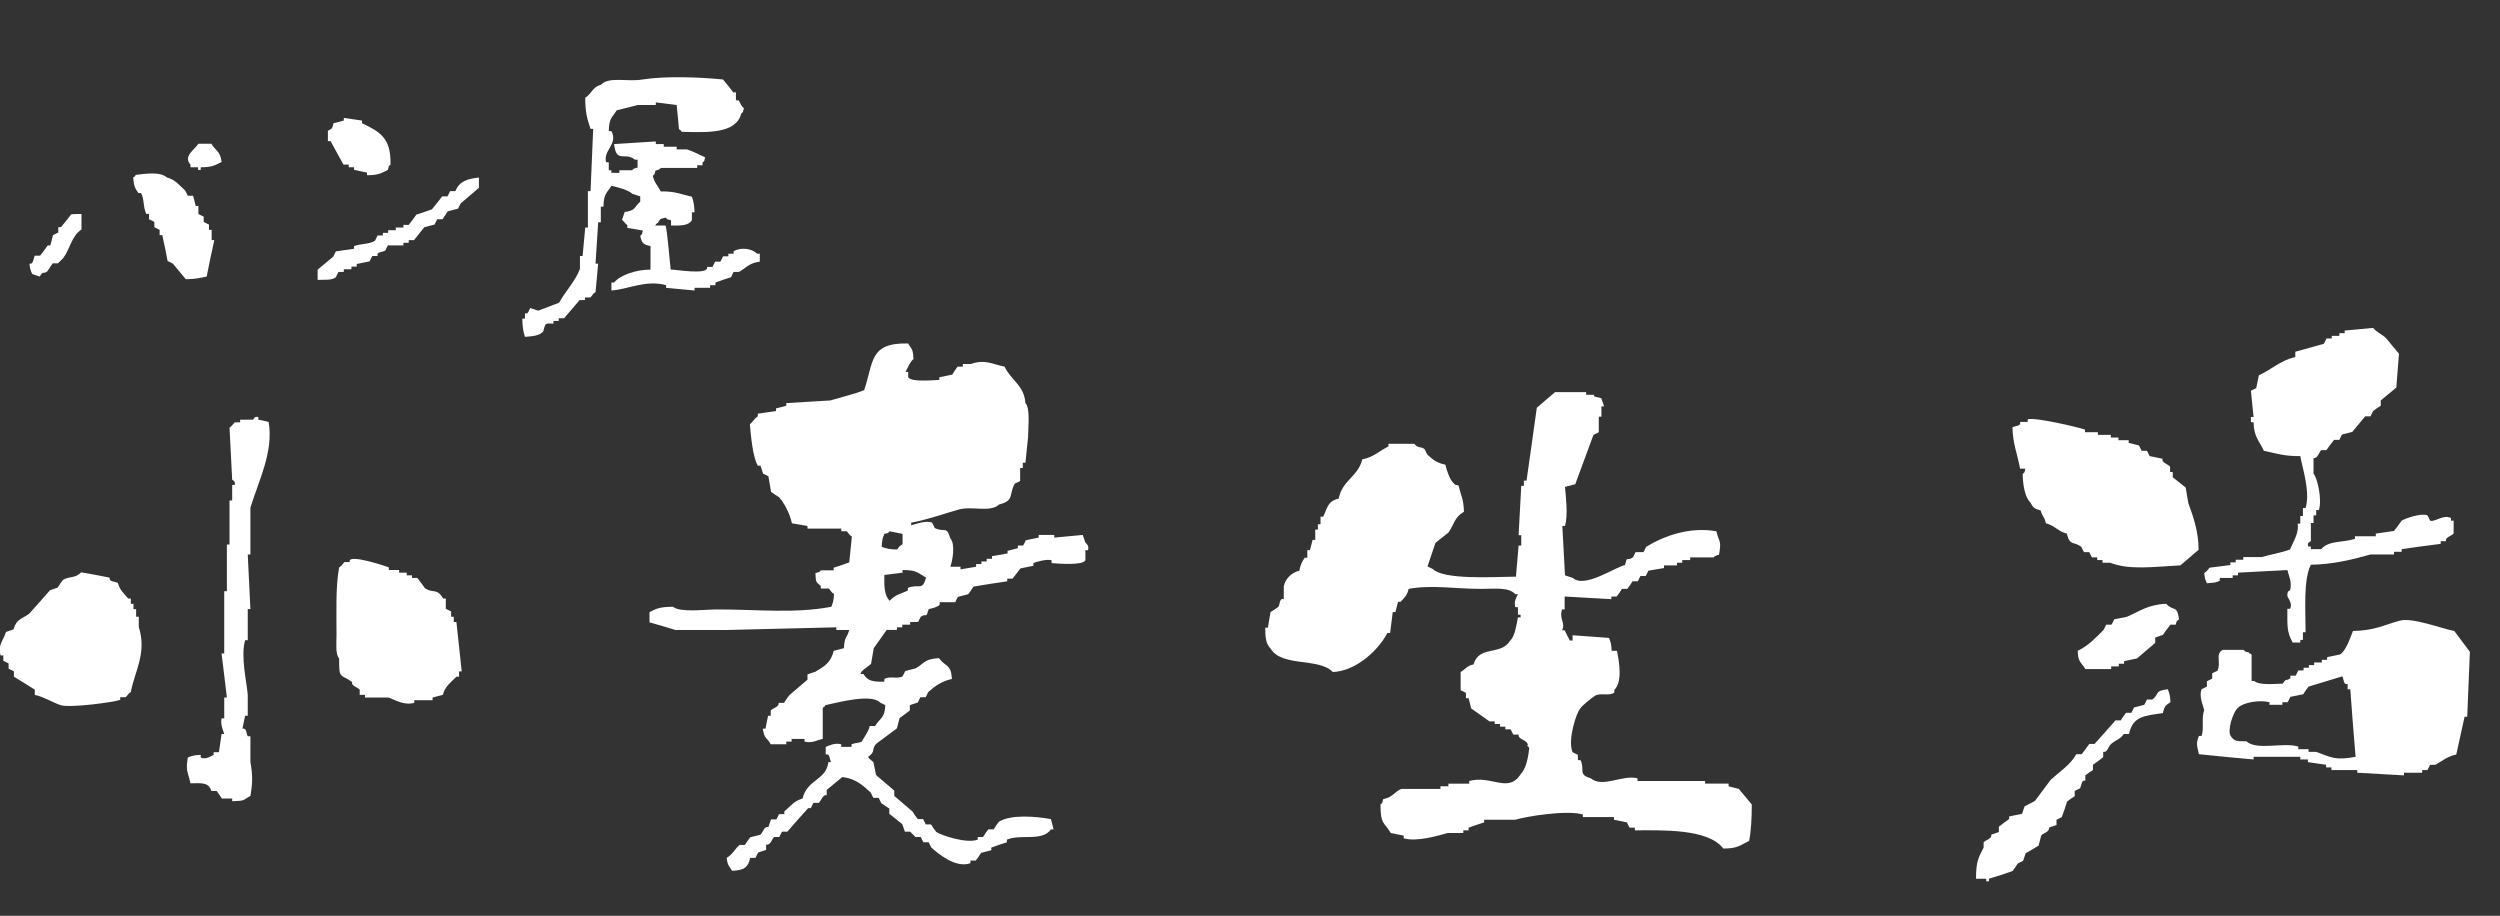 <?xml version="1.0" encoding="utf-8"?>
<!-- Generator: Adobe Illustrator 25.4.1, SVG Export Plug-In . SVG Version: 6.00 Build 0)  -->
<svg version="1.1" id="レイヤー_1" xmlns="http://www.w3.org/2000/svg" xmlns:xlink="http://www.w3.org/1999/xlink" x="0px"
	 y="0px" viewBox="0 0 754.8 276.5" style="enable-background:new 0 0 754.8 276.5;" xml:space="preserve">
<rect x="0" y="0" width="754.8" height="276.5" fill="#333333" stroke="none"/>
<style type="text/css">
	.st0{fill-rule:evenodd;clip-rule:evenodd;fill:#FFFFFF;}
</style>
<path class="st0" d="M204.3,31.7c-2.1-0.3-4.2-0.5-6.3-0.8c0,0.3,0,0.5,0,0.8c-1.8,0-3.7,0-5.5,0c-1.4,0.4-4.6,1.2-6.3,1.6
	c-1.4,2.3-2.3,2.2-2.4,6.3c0.3,0,0.5,0,0.8,0c2.1,3.9-2.6,5.8-1.6,9.4c0.3,0,0.5,0,0.8,0c0,0.8,0,1.6,0,2.4c0.3,0,0.5,0,0.8,0
	c0,0.3,0,0.5,0,0.8c0.8,0,1.6,0,2.4,0c0-0.3,0-0.5,0-0.8c1.3,0,2.6,0,3.9,0c0.1,0-0.1-0.5,1.6-0.8c0-0.8,0-1.6,0-2.4
	c-0.3,0-0.5,0-0.8,0c-3.1-2.5-5.6,1.3-6.3-4.7c4.2-0.3,8.4-0.5,12.6-0.8c0,0.3,0,0.5,0,0.8c0.8,0,1.6,0,2.4,0c0,0.3,0,0.5,0,0.8
	c1.3,0,2.6,0,3.9,0c0,0.3,0,0.5,0,0.8c1.1,0,2.1,0,3.1,0c1.6,0.5,4,1.7,5.5,2.4c-0.5,1.6,0.1,0.7-0.8,1.6c0,0.3,0,0.5,0,0.8
	c-0.5,0-1.1,0-1.6,0c0,0.3,0,0.5,0,0.8c-3.7,0-7.3,0-11,0c0,0-0.1,0.5-1.6,0.8c-0.5,1.6,0.1,0.7-0.8,1.6c0.5,2.2,1.5,2.9,2.4,4.7
	c4.4-0.1,6.2,0.9,9.4,1.6c0.5,1.4,0.7,2.5,0.8,4.7c-0.3,0-0.5,0-0.8,0c0,0.8,0,1.6,0,2.4c-1.1,1.7-3.4,1.6-6.3,1.6c0-0.5,0-1,0-1.6
	c-1.6-0.5-0.7,0.1-1.6-0.8c-1.9,0.5-1.5,0.2-2.4,1.6c-0.9,0.6-0.1-0.1-0.8,0.8c1.1,0,2.1,0,3.1,0c0.5,0.3,1.4,12.1,1.6,13.3
	c1.2-0.1,11.6,1.8,11-0.8c0.5,0,1.1,0,1.6,0c0.3-0.5,0.5-1,0.8-1.6c0.5,0,1.1,0,1.6,0c0.3-0.5,0.5-1,0.8-1.6c0.5,0,1.1,0,1.6,0
	c0-0.3,0-0.5,0-0.8c0.5,0,1.1,0,1.6,0c0-0.3,0-0.5,0-0.8c2.4-1.2,5.4-0.8,7.1,0.8c0.3,0,0.5,0,0.8,0c0,0.8,0,1.6,0,2.4
	c-3.3,0.4-4.1,1.9-6.3,3.1c-0.5,0-1.1,0-1.6,0c-0.3,0.5-0.5,1-0.8,1.6c-1.6,0.5-3.1,1-4.7,1.6c0,0.3,0,0.5,0,0.8c-0.5,0-1.1,0-1.6,0
	c0,0.3,0,0.5,0,0.8c-1.6,0-3.1,0-4.7,0c0,0.3,0,0.5,0,0.8c-2.9-0.3-5.8-0.5-8.6-0.8c0-0.3,0-0.5,0-0.8c-6.1-1.7-11.6,1.3-16.5,1.6
	c0-0.8,0-1.6,0-2.4c0.3,0,0.5,0,0.8,0c1.9-2.3,6.7-3.9,11-3.9c0-2.4,0-4.7,0-7.1c-2.3-0.5-2.6-0.9-3.1-3.1c0.9-0.9,0.3,0,0.8-1.6
	c-1.6-0.3-3.1-0.5-4.7-0.8c0-0.3,0-0.5,0-0.8c-0.8-0.6-0.8-1-1.6-1.6c0.3-0.8,0.5-1.6,0.8-2.4c3.4-0.4,2.8-1.5,4.7-3.1
	c0-0.5,0-1,0-1.6c-0.8-0.3-1.6-0.5-2.4-0.8c-1.1-1.1-4.4-2-6.3-2.4c-1.4,2.3-2.3,2.2-2.4,6.3c-0.3,0-0.5,0-0.8,0c0,1.6,0,3.1,0,4.7
	c-0.3,0-0.5,0-0.8,0c-0.3,4.2-0.5,8.4-0.8,12.5c0.3,0,0.5,0,0.8,0c-0.3,2.9-0.5,5.8-0.8,8.6c-0.9,0.5-1.1,1.3-1.6,1.6
	c-0.5,0-1.1,0-1.6,0c0,0.3,0,0.5,0,0.8c-0.5,0-1.1,0-1.6,0c-1.6,1.8-3.1,3.7-4.7,5.5c-0.5,0-1.1,0-1.6,0c0,0.3,0,0.5,0,0.8
	c-0.5,0-1.1,0-1.6,0c0,0.3,0,0.5,0,0.8c-2.8-0.1-2.3-0.2-3.1,2.4c-1.2,1.3-3.1,1.4-5.5,1.6c-0.5-1.5-0.8-3.1-0.8-5.5
	c0.3,0,0.5,0,0.8,0c0-0.5,0-1,0-1.6c1.1,0.3,1.1-0.9,1.6-1.6c0.8,0.3,1.6,0.5,2.4,0.8c2.1-0.8,4.2-1.6,6.3-2.4
	c1.8-3.3,4.9-6.5,6.3-10.2c0-1.3,0-2.6,0-3.9c0.3,0,0.5,0,0.8,0c0.3-2.9,0.5-5.8,0.8-8.6c0.3,0,0.5,0,0.8,0c0-3.7,0-7.3,0-11
	c0.3,0,0.5,0,0.8,0c0.3-6.3,0.5-12.5,0.8-18.8c-0.3,0-0.5,0-0.8,0c-1.1-3.2-1.6-5.1-1.6-9.4c2.1-1.3,2-3.1,4.7-3.9
	c2.6-2.6,7.9-0.8,12.6-1.6c6.9-1.1,17.4-0.7,24.3,0c1.1,1.3,2.1,2.6,3.1,3.9c0.3,0,0.5,0,0.8,0c0,0.8,0,1.6,0,2.4c0.3,0,0.5,0,0.8,0
	c0.7,1,0.6,1.5,1.6,2.4c-0.5,1.6,0.1,0.7-0.8,1.6c-1.6,6.1-10.1,5.7-18,5.5c-0.6-0.9,0.1-0.1-0.8-0.8
	C204.8,36.4,204.5,34,204.3,31.7z"/>
<path class="st0" d="M100.7,37.2c1.1-0.3,2.1-0.5,3.1-0.8c0-0.3,0-0.5,0-0.8c1.8,0.3,3.7,0.5,5.5,0.8c0,0.3,0,0.5,0,0.8
	c5.4,2.6,8.8,4.4,8.6,12.5c-0.9,0.9-0.3,0-0.8,1.6c-2,1-2.8,1.6-6.3,1.6c0-0.3,0-0.5,0-0.8c-1.3-0.3-2.6-0.5-3.9-0.8
	c0-0.3,0-0.5,0-0.8c-0.5,0-1.1,0-1.6,0c0-0.3,0-0.5,0-0.8c-0.5,0-1.1,0-1.6,0c-1.3-2.4-2.6-4.7-3.9-7.1c-0.3,0-0.5,0-0.8,0
	c0-1,0-2.1,0-3.1C100.5,38.6,100.2,39,100.7,37.2z"/>
<path class="st0" d="M144.6,53.6c0,1,0,2.1,0,3.1c-1.8,1.6-3.7,3.1-5.5,4.7c-0.3,0.5-0.5,1-0.8,1.6c-1.1,0.3-2.1,0.5-3.1,0.8
	c-0.5,0.8-1.1,1.6-1.6,2.4c-0.5,0-1.1,0-1.6,0c-0.3,0.5-0.5,1-0.8,1.6c-1.1,0.3-2.1,0.5-3.1,0.8c-1,1.3-2.1,2.6-3.1,3.9
	c-0.5,0-1.1,0-1.6,0c0,0.3,0,0.5,0,0.8c-0.5,0-1.1,0-1.6,0c0,0.3,0,0.5,0,0.8c-1.6,0-3.1,0-4.7,0c-0.3,0.5-0.5,1-0.8,1.6
	c-1,0.5-2.7,0.3-2.3,1.6c-0.5,0-1.1,0-1.6,0c-0.3,0.5-0.5,1-0.8,1.6c-1.3,0.3-2.6,0.5-3.9,0.8c0,0.3,0,0.5,0,0.8c-0.5,0-1.1,0-1.6,0
	c0,0.3,0,0.5,0,0.8c-0.8,0-1.6,0-2.3,0c0,0.3,0,0.5,0,0.8c-0.5,0-1.1,0-1.6,0c-0.3,0.5-0.5,1-0.8,1.6c-1.3,1-3.2,0.7-5.5,0.8
	c0-1,0-2.1,0-3.1c1.6-1.3,3.1-2.6,4.7-3.9c0.3-0.5,0.5-1,0.8-1.6c1.8-0.3,3.7-0.5,5.5-0.8c0-0.3,0-0.5,0-0.8
	c2.1-0.8,4.5-0.5,6.3-1.6c0.3-0.5,0.5-1,0.8-1.6c0.5,0,1.1,0,1.6,0c0-0.3,0-0.5,0-0.8c0.5,0,1.1,0,1.6,0c0-0.3,0-0.5,0-0.8
	c0.8,0,1.6,0,2.3,0c0-0.3,0-0.5,0-0.8c0.8,0,1.6,0,2.3,0c0-0.3,0-0.5,0-0.8c0.5,0,1.1,0,1.6,0c0.8-1,1.6-2.1,2.3-3.1
	c1.6-0.5,3.1-1,4.7-1.6c1.1-1.3,2.1-2.6,3.1-3.9c0.5,0,1.1,0,1.6,0c0.3-0.5,0.5-1,0.8-1.6c0.5,0,1.1,0,1.6,0
	C138.7,54.7,141.1,54,144.6,53.6z"/>
<path class="st0" d="M59.9,43.4c1.3,0,2.6,0,3.9,0c1.3,2.2,2.7,2.1,3.1,5.5c-2,1-2.8,1.6-6.3,1.6c0,0.3,0,0.5,0,0.8
	c-0.3,0-0.5,0-0.8,0c0-0.3,0-0.5,0-0.8c-0.8,0-1.6,0-2.3,0c0-0.3,0-0.5,0-0.8C55.2,47.1,58.8,45.2,59.9,43.4z M58.3,59.1
	c0.3,1,0.5,2.1,0.8,3.1c0.3,0,0.5,0,0.8,0c0,0.8,0,1.6,0,2.4c0.5,0.3,1,0.5,1.6,0.8c0,0.5,0,1,0,1.6c0.5,0.3,1,0.5,1.6,0.8
	c0,0.5,0,1,0,1.6c0.3,0,0.5,0,0.8,0c0,1,0,2.1,0,3.1c0.3,0,0.5,0,0.8,0c-0.8,3.7-1.6,7.3-2.3,11c-2,0.4-3.5,0.8-6.3,0.8
	c-1.3-1.6-2.6-3.1-3.9-4.7c-0.5-0.3-1-0.5-1.6-0.8c-0.5-2.6-1-5.2-1.6-7.8c-0.3,0-0.5,0-0.8,0c0-0.5,0-1,0-1.6
	c-0.5-0.3-1-0.5-1.6-0.8c0-0.5,0-1,0-1.6c-0.5-0.3-1-0.5-1.6-0.8c0-0.5,0-1,0-1.6c-0.3,0-0.5,0-0.8,0c-1-1.8-0.6-4.5-1.6-6.3
	c-0.3,0-0.5,0-0.8,0c-1.1-1.6-1.3-1.9-1.6-4.7c0.9-0.6,0.1,0.1,0.8-0.8c2.6-0.3,7.4-1.1,9.4,0.8c2.5,0.6,3.8,2.4,5.5,3.9
	c0.3,0.5,0.5,1,0.8,1.6C57.3,59.1,57.8,59.1,58.3,59.1z M24.6,64.6c0,1.6,0,3.1,0,4.7c-3,1.9-3.4,5.8-5.5,8.6l-1.6,1.6
	c-0.5,0-1,0-1.6,0c-0.5,0.8-1.1,1.6-1.6,2.4c-1.5,1.1-1.1-0.4-2.3,1.6c-0.8-0.3-1.6-0.5-2.3-0.8c-0.5-1.2-0.6-1.3-0.8-3.1
	c1.2,0.3,1.1-1.4,1.6-2.4c0.5,0,1.1,0,1.6,0c0.8-1,1.6-2.1,2.3-3.1c0.3,0,0.5,0,0.8,0c0.3-1,0.5-2.1,0.8-3.1
	c0.5-0.3,1.1-0.5,1.6-0.8c0-0.5,0-1,0-1.6c0.3,0,0.5,0,0.8,0c1.1-1.3,2.1-2.6,3.1-3.9C22.5,64.6,23.6,64.6,24.6,64.6z"/>
<path class="st0" d="M483.5,120.3c0.3,0.8,0.5,1.6,0.8,2.4c-0.3,0-0.5,0-0.8,0c0,1,0,2.1,0,3.1c-0.3,0-0.5,0-0.8,0
	c0,1.6,0,3.1,0,4.7c-0.5,0.3-1,0.5-1.6,0.8c-1.8,5-3.7,9.9-5.5,14.9c-1,0.3-2.1,0.5-3.1,0.8c0.2,2.6,1,8.3,0,11.8
	c-0.3,0-0.5,0-0.8,0c0.3,5,0.5,9.9,0.8,14.9c0.8,0.3,1.6,0.5,2.4,0.8c3.5,3.2,12.6-3.2,15.7-3.9c0.9-3.2,0.3-0.9,2.4-2.3
	c0.3-0.5,0.5-1,0.8-1.6c0.8,0,1.6,0,2.4,0c0.3-0.5,0.5-1,0.8-1.6c5.6-3.4,13.2-6.1,21.2-4.7c0.9,3.6,1.6,2.7,0.8,7.1
	c-1.5,0.3-1.6,0.8-1.6,0.8c-2.4,0-4.7,0-7.1,0c0,0.3,0,0.5,0,0.8c-0.8,0-1.6,0-2.4,0c0,0.3,0,0.5,0,0.8c-0.5,0-1,0-1.6,0
	c0,0.3,0,0.5,0,0.8c-1.3,0-2.6,0-3.9,0c0,0.3,0,0.5,0,0.8c-1.6,0.3-3.1,0.5-4.7,0.8c-0.3,0.5-0.5,1-0.8,1.6c-0.5,0-1,0-1.6,0
	c-0.3,0.5-0.5,1-0.8,1.6c-0.5,0-1,0-1.6,0c-0.5,0.8-1,1.6-1.6,2.3c-0.5,0-1,0-1.6,0c-0.5,0.8-1,1.6-1.6,2.3c-0.5,0-1,0-1.6,0
	c0,0.3,0,0.5,0,0.8c-4.7-0.3-9.4-0.5-14.1-0.8c0,1.3,0,2.6,0,3.9c-0.3,0-0.5,0-0.8,0c-0.9,3.3,1.2,4,0,6.3c0.3,0,0.5,0,0.8,0
	c0.5,1,1,2.1,1.6,3.1c0.3,0,0.5,0,0.8,0c0-0.5,0-1,0-1.6c3.7,0.3,7.3,0.5,11,0.8c0.5,1.3,0.7,1.8,0.8,3.9c0.5,0,1,0,1.6,0
	c0.7,3.4,1.7,9.4-0.8,11.8c0,0.3,0,0.5,0,0.8c-1.4,1.1-3.8,0.1-5.5,0.8c-0.8,0.3-4.2,3.1-4.7,3.9c-1.2,1.1-4,9.7-2.4,13.3
	c0.5,0.3,1,0.5,1.6,0.8c0,0.5,0,1,0,1.6c0.3,0,0.5,0,0.8,0c1.4,3.1-0.9,4.3,3.1,5.5c3.6,3,9.6-1.2,14.1,0c0,0.3,0,0.5,0,0.8
	c6.8,0,13.6,0,20.4,0c0,0.3,0,0.5,0,0.8c2.4,0,4.7,0,7.1,0c0,0.3,0,0.5,0,0.8c1,0.3,2.1,0.5,3.1,0.8c1.3,1.6,2.6,3.1,3.9,4.7
	c0,4-0.2,8-0.8,11c-2.8,1.3-3.4,2.3-7.8,2.3c-4.6-6.1-18.7-5.5-26.7-5.5c0-0.3,0-0.5,0-0.8c-0.5,0-1,0-1.6,0c-0.3-0.5-0.5-1-0.8-1.6
	c-1.3-0.3-2.6-0.5-3.9-0.8c0-0.3,0-0.5,0-0.8c-3.1,0-6.3,0-9.4,0c0-0.3,0-0.5,0-0.8c-5.1-1.4-17.1,0.6-20.4,1.6c-3.1,0-6.3,0-9.4,0
	c0,0.3,0,0.5,0,0.8c-1.6,0.5-3.1,1-4.7,1.6c0,0.3,0,0.5,0,0.8c-0.5,0-1,0-1.6,0c0,0.3,0,0.5,0,0.8c-1.6,0-3.1,0-4.7,0
	c-2.5,0.7-9.4,2.8-13.3,1.6c0-0.3,0-0.5,0-0.8c-1.3-0.3-2.6-0.5-3.9-0.8c-2.1-3.5-3.1-2.5-3.1-8.6c0.9-0.9,0.3,0,0.8-1.6
	c3.2-0.7,3.5-2.4,5.5-3.1c3.9,0,7.8,0,11.8,0c0-0.3,0-0.5,0-0.8c0.8,0,1.6,0,2.4,0c0-0.3,0-0.5,0-0.8c2.1,0,4.2,0,6.3,0
	c0-0.3,0-0.5,0-0.8c6.8-1.9,11.8,4,15.7-2.3c1.4-1.4,2.2-5,2.4-7.8c-1.4-1.1,0.3-0.2-0.8-1.6c-0.8-0.8-2.6-1.1-2.4-2.3
	c-0.5,0-1,0-1.6,0c-0.3-0.5-0.5-1-0.8-1.6c-0.5,0-1,0-1.6,0c0-0.3,0-0.5,0-0.8c-0.5,0-1,0-1.6,0c0-0.3,0-0.5,0-0.8c-0.5,0-1,0-1.6,0
	c0-0.3,0-0.5,0-0.8c-0.5,0-1,0-1.6,0c-1.8-1.3-3.7-2.6-5.5-3.9c-0.3-1-0.5-2.1-0.8-3.1c-0.3,0-0.5,0-0.8,0c0-0.5,0-1,0-1.6
	c-0.5-0.3-1-0.5-1.6-0.8c0-1.8,0-3.7,0-5.5c1.7-1,1.7-1.8,3.9-2.3c1.6-5.8,8.2-2.6,11-7.1c1.5-1.4,1.9-4.6,2.4-7.1
	c0.3,0,0.5,0,0.8,0c0-0.3,0-0.5,0-0.8c-0.3,0-0.5,0-0.8,0c0-0.8,0-1.6,0-2.3c-0.3,0-0.5,0-0.8,0c-0.5-1.7,0.4-3.1,0.8-3.9
	c-0.3,0-0.5,0-0.8,0c-2-2.2-6.1-1.6-10.2-1.6c-8,0-15-1.3-22,0c-0.5,2.1-1.2,2.5-2.4,3.9c-0.3,0-0.5,0-0.8,0c-0.3,1-0.5,2.1-0.8,3.1
	c-0.3,0-0.5,0-0.8,0c-0.3,2.1-0.5,4.2-0.8,6.3c-0.3,0-0.5,0-0.8,0c-2.6,5-9.3,11.5-16.5,11.8c-4.1-4.4-15.4-1.4-18.8-7.1
	c-1.4-1.4-1.6-3.4-1.6-6.3c0.3,0,0.5,0,0.8,0c0.3-1.6,0.5-3.1,0.8-4.7c0.8-0.5,1.6-1,2.4-1.6c0.5-1,0.3-2.7,1.6-2.3
	c0-1.3,0-2.6,0-3.9c0.5-2.3,2.3-4.1,4.7-4.7c0.3-1.7,0.8-2.7,1.6-3.9c0.3,0,0.5,0,0.8,0c0-0.8,0-1.6,0-2.3c0.3,0,0.5,0,0.8,0
	c0.3-1,0.5-2.1,0.8-3.1c0.3,0,0.5,0,0.8,0c0-1,0-2.1,0-3.1c0.3,0,0.5,0,0.8,0c0-0.5,0-1,0-1.6c0.3,0,0.5,0,0.8,0c0-0.8,0-1.6,0-2.3
	c0.3,0,0.5,0,0.8,0c1.4-2.9,1.3-4.6,4.7-5.5c1.1-5.6,5.8-6.5,7.1-11.8c3.5-0.7,5-2.5,7.9-3.9c0-0.3,0-0.5,0-0.8c2.6,0,5.2,0,7.8,0
	c1.4,1.6,1.8,0.6,3.1,1.6c0.3,0.5,0.5,1,0.8,1.6c1.6,1.5,2.9,2.6,5.5,3.1c0.3,1.6,1.4,4.6,2.4,5.5c0.9,0.9,0,0.3,1.6,0.8
	c0.6,2.9,1.5,3.9,1.6,7.9c-3,1.8-2.8,3.6-4.7,6.3c-1.3,1-2.6,2.1-3.9,3.1c-0.8,2.3-1.6,4.7-2.4,7.1c0.5,0.3,1,0.5,1.6,0.8
	c3.3,3.3,18,2.4,25.1,2.3c0.3-3.1,0.5-6.3,0.8-9.4c0.3,0,0.5,0,0.8,0c0-1,0-2.1,0-3.1c-0.3,0-0.5,0-0.8,0c0.3-5,0.5-9.9,0.8-14.9
	c0.3,0,0.5,0,0.8,0c0-0.5,0-1,0-1.6c0.3,0,0.5,0,0.8,0c1-7.3,2.1-14.6,3.1-22c1.8-1.6,3.7-3.1,5.5-4.7c3.1,0,6.3,0,9.4,0
	c0,0.3,0,0.5,0,0.8c0.8,0,1.6,0,2.4,0C480.9,120,482.6,119.8,483.5,120.3z"/>
<path class="st0" d="M280.4,183.9c-1,3.2-0.4,1-2.4,2.3c-0.3,0.5-0.5,1-0.8,1.6c-0.8,0-1.6,0-2.4,0c0,0.3,0,0.5,0,0.8
	c-0.8,0-1.6,0-2.4,0c0,0.3,0,0.5,0,0.8c-0.5,0-1,0-1.6,0c0,0.3,0,0.5,0,0.8c-1.1,0-2.1,0-3.1,0c-1.3,1.8-2.6,3.7-3.9,5.5
	c-0.3,1.6-0.5,3.1-0.8,4.7c-0.2,0.4-3.5,2.3-3.1,3.1c0.3,0,0.5,0,0.8,0c1.3,2.1,2.8,2.4,6.3,2.3c0-0.3,0-0.5,0-0.8
	c1.7-1,4,0.1,5.5-0.8c0.3-0.5,0.5-1,0.8-1.6c1-0.3,2.1-0.5,3.1-0.8c2.8-1.5,2.4-2.8,7.1-3.1c1.8,2.6,3.7,1.7,3.9,6.3
	c-3,0.6-5.2,2.2-7.1,3.9c-0.3,0.5-0.5,1-0.8,1.6c-0.5,0-1,0-1.6,0c-0.3,0.5-0.5,1-0.8,1.6c-0.8,0.3-1.6,0.5-2.4,0.8c0,0.5,0,1,0,1.6
	c-1,0.8-2.1,1.6-3.1,2.3c-0.3,1-0.5,2.1-0.8,3.1c-2.1,1.6-4.2,3.1-6.3,4.7c-1.5,1.7,0,2.3-2.4,3.9c0.4,0.8,1.5,1.4,1.6,1.6
	c0.3,1.3,0.5,2.6,0.8,3.9c1.8,1.6,3.7,3.1,5.5,4.7c0,0.5,0,1,0,1.6c1.8,1.6,3.7,3.1,5.5,4.7c0.5,0.8,1,1.6,1.6,2.3c0.5,0,1,0,1.6,0
	c0.3,0.5,0.5,1,0.8,1.6c0.5,0,1,0,1.6,0c0.5,0.8,1,1.6,1.6,2.3c1.5,1,9.2,3.6,12.5,2.3c0-0.3,0-0.5,0-0.8c0.5,0,1,0,1.6,0
	c0.5-0.8,1-1.6,1.6-2.3c0.5,0,1,0,1.6,0c0.5-0.8,1-1.6,1.6-2.3c3.7-2.3,11.2-1.6,15.7-0.8c0.3,1,0.5,2.1,0.8,3.1c-0.3,0-0.5,0-0.8,0
	c-2.7,3.8-9,1.3-13.3,3.1c0,0.3,0,0.5,0,0.8c-1.6,0.5-3.1,1-4.7,1.6c0,0.3,0,0.5,0,0.8c-1,0.3-2.1,0.5-3.1,0.8
	c-0.5,0.8-1,1.6-1.6,2.3c-0.5,0-1,0-1.6,0c0,0.3,0,0.5,0,0.8c-4.5,1.7-10-3.1-11.8-4.7c-0.3-0.5-0.5-1-0.8-1.6c-0.5,0-1,0-1.6,0
	c-0.3-0.5-0.5-1-0.8-1.6c-0.5,0-1,0-1.6,0l-1.6-1.6c-0.5,0-1,0-1.6,0c-0.3-0.8-0.5-1.6-0.8-2.3c-1.3-1-2.6-2.1-3.9-3.1
	c0-0.5,0-1,0-1.6c-0.8-0.5-1.6-1-2.4-1.6c-0.3-0.5-0.5-1-0.8-1.6c-0.5,0-1,0-1.6,0c-0.3-0.5-0.5-1-0.8-1.6c-2.4-2.2-4.5-4.2-8.6-4.7
	c-1.6,1.3-3.1,2.6-4.7,3.9c0,0.5,0,1,0,1.6c-1.2-0.3-1.6,1.6-2.4,2.3c-0.5,0-1.1,0-1.6,0c-0.3,0.5-0.5,1-0.8,1.6c-0.3,0-0.5,0-0.8,0
	c-2.1,2.3-4.2,4.7-6.3,7.1c-0.5,0-1.1,0-1.6,0c-0.3,0.5-0.5,1-0.8,1.6c-0.5,0-1.1,0-1.6,0c-0.7,0.8-1.1,2.6-2.4,2.3c0,0.5,0,1,0,1.6
	c-0.8,0.3-1.6,0.5-2.4,0.8c-0.3,0.5-0.5,1-0.8,1.6c-0.5,0-1.1,0-1.6,0c-0.6,2.9-1.9,3.8-5.5,3.9c-0.9-1.6-1.3-1.4-1.6-3.9
	c1.9-1.1,2.6-2.9,3.9-3.9c0.5,0,1.1,0,1.6,0c0.5-0.8,1.1-1.6,1.6-2.3c1.1-0.3,2.1-0.5,3.1-0.8c0.8-0.8,1.1-2.6,2.4-2.3
	c0.3-0.8,0.5-1.6,0.8-2.3c0.5,0,1.1,0,1.6,0c0.3-0.5,0.5-1,0.8-1.6c0.5,0,1.1,0,1.6,0c0-0.3,0-0.5,0-0.8c1.8-1.5,2.9-3.2,5.5-3.9
	c1.5-6,7.1-5.4,7.8-11c0.3,0,0.5,0,0.8,0c-0.5-1-0.3-2.7-1.6-2.3c0-0.8,0-1.6,0-2.3c1.1-0.4,2.6-1.3,4.7-0.8c0,0.3,0,0.5,0,0.8
	c1.1,0,2.1,0,3.1,0c0-0.3,0-0.5,0-0.8c1.4-0.5,2-0.3,3.1-0.8c0.9-1.8,1.8-2.5,2.4-4.7c0.5,0,1.1,0,1.6,0c1.5-2.5,2.9-2.2,3.1-6.3
	c-0.5-0.3-1.1-0.5-1.6-0.8c-2.6-2.7-12.4-0.1-16.5,0.8c-0.6,0.9,0.1,0.1-0.8,0.8c0,3.1,0,6.3,0,9.4c-1.7,0.3-3.1,1.4-5.5,0.8
	c0-0.3,0-0.5,0-0.8c-1.3,0-2.6,0-3.9,0c0,0.3,0,0.5,0,0.8c-0.5,0-1.1,0-1.6,0c0,0.3,0,0.5,0,0.8c-1.6,0-3.1,0-4.7,0
	c-1.2-2.2-1.9-1.4-2.4-4.7c0.3,0,0.5,0,0.8,0c0.3-1.3,0.5-2.6,0.8-3.9c0.3,0,0.5,0,0.8,0c0-0.5,0-1,0-1.6c0.8-0.8,2.6-1.1,2.4-2.3
	c0.5,0,1.1,0,1.6,0c0.5-0.8,1.1-1.6,1.6-2.3c1.8-1.6,3.7-3.1,5.5-4.7c0-0.5,0-1,0-1.6c0.8-0.3,1.6-0.5,2.4-0.8
	c2.6-1.6,4.7-2.7,5.5-6.3c1.1-0.3,2.1-0.5,3.1-0.8c0.2-3.8,0.8-2.7,1.6-5.5c-1.3,0-2.6,0-3.9,0c0-0.3,0-0.5,0-0.8
	c-11,0.3-22,0.5-32.9,0.8c-5.2,0-10.5,0-15.7,0c-2.6-0.8-5.2-1.6-7.8-2.3c0-1,0-2.1,0-3.1c2.1-1.1,3.3-1.6,7.1-1.6
	c2.1,1.8,9.8,0.8,13.3,0.8c12.7,0,23.3,1.3,34.5-0.8c0.5-1.3,0.7-1.8,0.8-3.9c-0.9-0.4-1.2-1.4-1.6-1.6c-0.8,0-1.6,0-2.4,0
	c0-0.3,0-0.5,0-0.8c-1.5-1.2-1.5-1.2-1.6-3.9c1.7-0.3,1.4-0.7,1.6-0.8c1.3,0,2.6,0,3.9,0c0-0.3,0-0.5,0-0.8c1.6-0.5,3.1-1,4.7-1.6
	c0.3-2.6,0.5-5.2,0.8-7.8c-0.9-0.5-1.2-1.4-1.6-1.6c-0.5,0-1,0-1.6,0c0-0.3,0-0.5,0-0.8c-3.4,0-6.8,0-10.2,0c0-0.3,0-0.5,0-0.8
	c-1.6-0.3-3.1-0.5-4.7-0.8c-0.6-2.8-2.2-6-3.9-7.9c-0.8-0.5-1.6-1-2.4-1.6c-0.3-1.6-0.5-3.1-0.8-4.7c-0.5-0.3-1.1-0.5-1.6-0.8
	c-0.3-0.8-0.5-1.6-0.8-2.4c-0.3,0-0.5,0-0.8,0c-1.5-2.5-2.1-9-2.4-12.5c1-0.8,1.2-1.6,2.4-2.4c0-0.3,0-0.5,0-0.8
	c1.8-0.3,3.7-0.5,5.5-0.8c0-0.3,0-0.5,0-0.8c1.1-0.3,2.1-0.5,3.1-0.8c0-0.3,0-0.5,0-0.8c4.4-0.3,8.9-0.5,13.3-0.8
	c3.3-1,7.2-1.9,10.2-3.1c2.9-8.3,1.4-14.4,13.3-14.1c1.1,2,1.4,1.3,1.6,4.7c-1.1,0.9-1.7,2.6-2.4,3.9c0.3,0,0.5,0,0.8,0
	c0,0.5,0,1,0,1.6c1,1.5,7,0.9,9.4,0.8c0-0.3,0-0.5,0-0.8c1.3-0.3,2.6-0.5,3.9-0.8c0.5-0.8,1-1.6,1.6-2.4c0.5,0,1,0,1.6,0
	c0-0.3,0-0.5,0-0.8c0.8,0,1.6,0,2.4,0c4.2-1.5,6.4,0,10.2,0.8c2,4.2,5.9,5.6,6.3,11c1.5,1.6,0.8,7.2,0.8,10.2
	c-0.3,2.6-0.5,5.2-0.8,7.8c-0.3,0-0.5,0-0.8,0c0,0.5,0,1,0,1.6c-0.3,0-0.5,0-0.8,0c0,1.3,0,2.6,0,3.9c-0.5,0.3-1,0.5-1.6,0.8
	c-1.9,3.2,0,5.1-4.7,6.3c-3,2.6-8.2,0.3-12.5,1.6c-4.6,1.3-8.8,2.9-14.1,3.9c0,0.3,0,0.5,0,0.8c1.1-0.3,4.5-1.6,6.3-0.8
	c0.3,0.5,0.5,1,0.8,1.6c2.9,1.5,3.6-0.8,4.7,3.1c1.6,1.7,0.7,6.9,0,8.6c1,0,2.1,0,3.1,0c0,0.3,0,0.5,0,0.8c1.6-0.3,3.1-0.5,4.7-0.8
	c0-0.3,0-0.5,0-0.8c0.5,0,1,0,1.6,0c0-0.3,0-0.5,0-0.8c0.5,0,1,0,1.6,0c0-0.3,0-0.5,0-0.8c0.5,0,1,0,1.6,0c0-0.3,0-0.5,0-0.8
	c1.6-0.3,3.1-0.5,4.7-0.8c0-0.3,0-0.5,0-0.8c1-0.3,2.1-0.5,3.1-0.8c0-0.3,0-0.5,0-0.8c0.5,0,1,0,1.6,0c0.3-0.5,0.5-1,0.8-1.6
	c1.3-0.3,2.6-0.5,3.9-0.8c0-0.3,0-0.5,0-0.8c1.6,0,3.1,0,4.7,0c0,0.3,0,0.5,0,0.8c2.9-0.3,5.8-0.5,8.6-0.8c0.3,0.8,0.5,1.6,0.8,2.3
	c0.5,0.6,1.1,0.8,0.8,2.3c-0.3,0-0.5,0-0.8,0c0,1,0,2.1,0,3.1c-1,1.5-7.7,1-10.2,0.8c0-0.3,0-0.5,0-0.8c-1.1-0.6-5,0.5-5.5,0.8
	c0,0.3,0,0.5,0,0.8c-1.3,0.3-2.6,0.5-3.9,0.8c-0.8,1-1.6,2.1-2.4,3.1c-0.5,0-1,0-1.6,0c0,0.3,0,0.5,0,0.8c-3.4,0.5-6.8,1-10.2,1.6
	c-0.5,0.8-1,1.6-1.6,2.3c-1,0.3-2.1,0.5-3.1,0.8c-0.3,0.5-0.5,1-0.8,1.6c-1.6,0-3.1,0-4.7,0c0,0.3,0,0.5,0,0.8
	C283,183.3,281.7,183.6,280.4,183.9z M272.5,164.3c-1,0.7-0.9,0.5-1.6,1.6c-2.2,0-3.4-0.3-4.7-0.8c0.1-2.1,0.3-2.7,0.8-3.9
	c1.6-0.5,0.7,0.1,1.6-0.8c1.3,0.3,2.6,0.5,3.9,0.8C272.5,162.2,272.5,163.2,272.5,164.3z M272.5,172.9c0-0.3,0-0.5,0-0.8
	c4.4,0,4.6,0.9,7.1,2.3c-1.2,4.2-2.1,1.7-5.5,3.1c0,0.3,0,0.5,0,0.8c-2.4,1.1-3.9,1.3-5.5,3.1c-1.6-1.6-1.7-4.5-1.6-7.8
	C268.8,173.4,270.7,173.1,272.5,172.9z"/>
<path class="st0" d="M81.1,127.4c1.6,9-3.2,18.2-5.5,25.9c0,4.7,0,9.4,0,14.1c-0.3,0-0.5,0-0.8,0c0.3,5.5,0.5,11,0.8,16.5
	c-0.3,0-0.5,0-0.8,0c0,3.1,0,6.3,0,9.4c-0.3,0-0.5,0-0.8,0c-1.4,4.9,0.5,12.6,0.8,16.5c0,2.1,0,4.2,0,6.3c-0.3,0-0.5,0-0.8,0
	c-0.3,1.3-0.5,2.6-0.8,3.9c1.3-0.3,1.1,1.4,1.6,2.3c0.3,0,0.5,0,0.8,0c0,2.6,0,5.2,0,7.8c0.7,3.9,0.7,6.2,0,10.2
	c-2.4,1.3-1.4,1.5-5.5,1.6c0-0.3,0-0.5,0-0.8c-1.1,0-2.1,0-3.1,0c-0.5-0.8-1.1-1.6-1.6-2.3c-0.5,0-1.1,0-1.6,0
	c-0.8-2.8-3.3-2.3-6.3-2.3c-0.8-3.8-1.5-3.5-0.8-7.8c1.3-0.5,1.8-0.7,3.9-0.8c0,0.3,0,0.5,0,0.8c1.4,0.8,3.3-0.5,3.9-0.8
	c0-0.3,0-0.5,0-0.8c0.5,0,1,0,1.6,0c0.3-1.8,0.5-3.7,0.8-5.5c0.3,0,0.5,0,0.8,0c0-0.2-1.3-2.9-0.8-4.7c0.3,0,0.5,0,0.8,0
	c0-2.1,0-4.2,0-6.3c0.3,0,0.5,0,0.8,0c-0.5-4.5-1.1-8.9-1.6-13.3c0.3,0,0.5,0,0.8,0c0-6.3,0-12.5,0-18.8c0.3,0,0.5,0,0.8,0
	c0-4.7,0-9.4,0-14.1c0.3,0,0.5,0,0.8,0c0-4.5,0-8.9,0-13.3c0.3,0,0.5,0,0.8,0c0-1.6,0-3.1,0-4.7c0.3,0,0.5,0,0.8,0
	c0.2-1.3-0.7-1.4-0.8-1.6c-0.3-5.2-0.5-10.5-0.8-15.7c0.8-0.5,1.3-1.4,1.6-1.6c0.5,0,1,0,1.6,0c0-0.3,0-0.5,0-0.8c1.3,0,2.6,0,3.9,0
	c0.2,0,0.2-1.1,1.6-0.8c0,0.3,0,0.5,0,0.8C79,126.9,80,127.1,81.1,127.4z M133.7,209.8c-1.1,0.3-2.1,0.5-3.1,0.8c0,0.3,0,0.5,0,0.8
	c-1.8,0-3.7,0-5.5,0c0,0.3,0,0.5,0,0.8c-3.2,0.9-6-1-7.8-1.6c-2.3,0-4.7,0-7.1,0c0-0.3,0-0.5,0-0.8c-0.5,0-1.1,0-1.6,0
	c0-0.5,0-1,0-1.6c-0.8-0.8-2.6-1.1-2.3-2.3c-3.5-2.5-4-0.7-3.9-7.1c-1.2-1.3-0.8-4.6-0.8-7.1c0-6.8-0.3-14.8,0.8-20.4
	c0.8-0.4,1.3-1.4,1.6-1.6c0.5,0,1.1,0,1.6,0c-0.9-2.8,11.3,1.4,11.8,1.6c0,0.3,0,0.5,0,0.8c1.1,0,2.1,0,3.1,0c0,0.3,0,0.5,0,0.8
	c0.8,0,1.6,0,2.3,0c0,0.3,0,0.5,0,0.8c0.5,0,1.1,0,1.6,0c0,0.3,0,0.5,0,0.8c0.5,0,1.1,0,1.6,0c0.8,1,1.6,2.1,2.3,3.1
	c2.6,1.7,3.5-0.2,5.5,3.1c0.3,0,0.5,0,0.8,0c0,1,0,2.1,0,3.1c0.5,0.3,1.1,0.5,1.6,0.8c0,0.5,0,1,0,1.6c0.3,0,0.5,0,0.8,0
	c0,0.5,0,1,0,1.6c0.3,0,0.5,0,0.8,0c0.5,5,1.1,9.9,1.6,14.9c-0.3,0-0.5,0-0.8,0c0,0.5,0,1,0,1.6c-0.3,0-0.5,0-0.8,0
	C136.1,206.1,134.4,207.1,133.7,209.8z M35.6,176c0.6,2.3,1.8,3.1,3.1,4.7c0.3,0,0.5,0,0.8,0c0,0.5,0,1,0,1.6c0.3,0,0.5,0,0.8,0
	c0,0.5,0,1,0,1.6c0.3,0,0.5,0,0.8,0c0,0.8,0,1.6,0,2.3c0.3,0,0.5,0,0.8,0c0,1,0,2.1,0,3.1c2.5,7.8-1.2,13.3-2.4,19.6
	c-0.8,0.5-1.2,1.4-1.6,1.6c-0.5,0-1,0-1.6,0c0,0.3,0,0.5,0,0.8c-1.8,0.7-15.2,2.5-18,1.6c-2.4-0.8-5-2.5-7.8-3.1c0-0.5,0-1,0-1.6
	c-2.1-1.3-4.2-2.6-6.3-3.9c0-0.5,0-1,0-1.6c-0.5-0.3-1-0.5-1.6-0.8c0-0.5,0-1,0-1.6c-0.5-0.3-1.1-0.5-1.6-0.8c0-0.5,0-1,0-1.6
	c-0.3,0-0.5,0-0.8,0c-1.1-3,1.1-5,1.6-7.1c0.8-0.3,1.6-0.5,2.3-0.8c0.9-3.2,2.4-3,4.7-4.7c2.1-2.3,4.2-4.7,6.3-7.1
	c0.8-0.3,1.6-0.5,2.3-0.8c0.5-0.8,1.1-1.6,1.6-2.3c1.9-1.2,3.7-0.4,5.5-2.3c2.9,0.5,5.8,1,8.6,1.6C32.9,175.7,34.6,175.5,35.6,176z"
	/>
<path class="st0" d="M690.6,172.1c-5,0.3-9.9,0.5-14.9,0.8c0,0.3,0,0.5,0,0.8c-0.5,0-1,0-1.6,0c0,0.3,0,0.5,0,0.8
	c-1.3,0-2.6,0-3.9,0c0,0.3,0,0.5,0,0.8c-1.2,0.7-1.9,0.6-3.9,0.8c-0.5-1.2-0.6-1.3-0.8-3.1c0.7-0.3,1.6-1.6,1.6-1.6
	c2.1-0.3,4.2-0.5,6.3-0.8c0-0.3,0-0.5,0-0.8c0.5,0,1,0,1.6,0c0-0.3,0-0.5,0-0.8c0.8,0,1.6,0,2.3,0c0-0.3,0-0.5,0-0.8
	c1.8,0,3.7,0,5.5,0c2.4-0.7,6.3-1.4,8.6-2.3c1-2.4,2.8-5.1,2.3-7.8c0.3,0,0.5,0,0.8,0c0-0.8,0-1.6,0-2.3c0.3,0,0.5,0,0.8,0
	c0-0.8,0-1.6,0-2.4c0.3,0,0.5,0,0.8,0c1.5-4.8-1-12.3-1.6-15.7c-4.9,0.1-7.5-0.9-11-1.6c-1.4-3.1-3-4.1-3.1-8.6c-0.3,0-0.5,0-0.8,0
	c0-0.5,0-1,0-1.6c0.3,0,0.5,0,0.8,0c-0.3-2.6-0.5-5.2-0.8-7.9c0.5-0.3,1-0.5,1.6-0.8c0.3-1.3,0.5-2.6,0.8-3.9
	c3.8-1.7,6.5-4.5,11-5.5c0-0.5,0-1,0-1.6c2.9-0.8,5.8-1.6,8.6-2.4c0.3-0.5,0.5-1,0.8-1.6c0.5,0,1,0,1.6,0c0-0.3,0-0.5,0-0.8
	c0.8,0,1.6,0,2.3,0c0-0.3,0-0.5,0-0.8c0.5,0,1,0,1.6,0c0-0.3,0-0.5,0-0.8c2.9-0.3,5.8-0.5,8.6-0.8c1,1.3,2.8,2,3.9,3.1
	c1.3,1.6,2.6,3.1,3.9,4.7c-0.3,3.4-0.5,6.8-0.8,10.2c-1.6,1.3-3.1,2.6-4.7,3.9c0,0.5,0,1,0,1.6c-0.8,0.5-1.6,1-2.3,1.6
	c-0.3,0.5-0.5,1-0.8,1.6c-0.5,0-1,0-1.6,0c-1.3,1.6-2.6,3.1-3.9,4.7c-1,0.3-2.1,0.5-3.1,0.8c-0.3,0.5-0.5,1-0.8,1.6
	c-0.5,0-1,0-1.6,0c-0.8,1-1.6,2.1-2.3,3.1c-0.5,0-1,0-1.6,0c-0.7,0.8-1.1,2.6-2.3,2.4c0,1.6,0,3.1,0,4.7c1.1,1.1,2.7,7.9,1.6,11
	c-0.3,0-0.5,0-0.8,0c0,0.5,0,1,0,1.6c-0.3,0-0.5,0-0.8,0c0,0.8,0,1.6,0,2.3c-0.3,0-0.5,0-0.8,0c0,1.8,0,3.7,0,5.5
	c0,0.1-1.3,0.3-0.8,1.6c0.3,0,0.5,0,0.8,0c0,0.3,0,0.5,0,0.8c1,0,2.1,0,3.1,0c2.4-2.7,6.3-1.9,10.2-3.1c0-0.3,0-0.5,0-0.8
	c2.1,0,4.2,0,6.3,0c0-0.3,0-0.5,0-0.8c1.8-0.3,3.7-0.5,5.5-0.8c0.8-1,1.6-2.1,2.3-3.1c0.9-0.6,5.8-2.4,7.8-1.6
	c0.3,0.5,0.5,1,0.8,1.6c1.5,0.5,4-2,6.3-0.8c0,0.3,0,0.5,0,0.8c0.3,0,0.5,0,0.8,0c0,1.3,0,2.6,0,3.9c-0.8,0.8-2.6,1.1-2.3,2.3
	c-0.5,0-1,0-1.6,0c0,0.3,0,0.5,0,0.8c-3.9,0.5-7.8,1-11.8,1.6c0,0.3,0,0.5,0,0.8c-0.8,0-1.6,0-2.3,0c0,0.3,0,0.5,0,0.8
	c-2.3,0-4.7,0-7.1,0c-5.3,1.5-11.2,3-18,3.1c-2.3,4.5-1.6,13.5-1.6,20.4c-0.3,0-0.5,0-0.8,0c0,0.8,0,1.6,0,2.3c-0.3,0-0.5,0-0.8,0
	c0,0.3,0,0.5,0,0.8c-0.8,0-1.6,0-2.3,0c-1.8-3.3-1.6-4.9-1.6-10.2c0.3,0,0.5,0,0.8,0c0.9-1.6-0.7-3.2-0.8-3.9
	c-0.1-1.7,0.8-1.6,0.8-1.6C692.1,175.8,691,173.8,690.6,172.1z M624,161.1c-2.8-0.7-3.5-2.4-6.3-3.1c-0.5-2.2-1-1.8-1.6-3.9
	c-2-0.5-2.2-0.8-3.1-2.4c-1.6-1.5-2.3-5.4-2.3-8.6c0.9-0.9,0.3,0,0.8-1.6c-0.5,0-1,0-1.6,0c-0.8-4.5-2.2-7.4-2.3-12.5
	c1-0.5,2.7-0.3,2.3-1.6c0.8,0,1.6,0,2.3,0c0-0.3,0-0.5,0-0.8c2.2-0.7,15.3,2.4,17.3,3.1c0,0.3,0,0.5,0,0.8c1.3,0,2.6,0,3.9,0
	c0,0.3,0,0.5,0,0.8c1.3,0,2.6,0,3.9,0c0,0.3,0,0.5,0,0.8c0.8,0,1.6,0,2.3,0c0,0.3,0,0.5,0,0.8c1,0,2.1,0,3.1,0c0,0.3,0,0.5,0,0.8
	c1,0.3,2.1,0.5,3.1,0.8c0.3,0.5,0.5,1,0.8,1.6c0.5,0,1,0,1.6,0c0.3,0.5,0.5,1,0.8,1.6c1.3,0.3,2.6,0.5,3.9,0.8
	c-0.3,1.2,1.6,1.6,2.3,2.4c0,0.5,0,1,0,1.6c0.3,0,0.5,0,0.8,0c0,0.5,0,1,0,1.6c1.3,1,2.6,2.1,3.9,3.1c0.3,1.6,0.5,3.1,0.8,4.7
	c1.5,4.1,3.1,8.6,3.1,14.1c-1.8,1.6-3.7,3.1-5.5,4.7c-8.1,0.4-15.3,1.5-21.2-0.8c-0.8,0-1.6,0-2.3,0c0-0.3,0-0.5,0-0.8
	c-0.5,0-1,0-1.6,0c0-0.3,0-0.5,0-0.8c-0.5,0-1,0-1.6,0c-0.3-0.5-0.5-1-0.8-1.6c-0.5,0-1,0-1.6,0c-0.3-0.5-0.5-1-0.8-1.6
	C626,163.3,625,165,624,161.1z M656.9,188.6c-0.5,0-1,0-1.6,0c-0.8,1-1.6,2.1-2.3,3.1c-0.8,0.3-1.6,0.5-2.3,0.8c0,0.5,0,1,0,1.6
	c-1.8,1.6-3.7,3.1-5.5,4.7c-1.3,0.3-2.6,0.5-3.9,0.8c0,0.3,0,0.5,0,0.8c-0.5,0-1,0-1.6,0c0,0.3,0,0.5,0,0.8c-0.8,0-1.6,0-2.3,0
	c0,0.3,0,0.5,0,0.8c-2.6,0-5.2,0-7.8,0c-1.2-2.1-2.2-1.9-2.3-5.5c3.2-1.5,5.5-4,7.8-6.3c0.3-0.5,0.5-1,0.8-1.6c0.5,0,1,0,1.6,0
	c0.3-0.5,0.5-1,0.8-1.6c1.3-0.3,2.6-0.5,3.9-0.8c3.7-1.6,6.4-3.7,11.8-3.9c2.2,2.4,3.3,0.2,3.9,4.7
	C656.8,187.9,657.4,187,656.9,188.6z M741.6,227.8c-2.8,0.6-4.3,2-6.3,3.1c-0.5,0-1,0-1.6,0c-0.3,0.5-0.5,1-0.8,1.6
	c-0.5,0-1,0-1.6,0c0,0.3,0,0.5,0,0.8c-1.8,0-3.7,0-5.5,0c0,0.3,0,0.5,0,0.8c-4.7-0.3-9.4-0.5-14.1-0.8c0-0.3,0-0.5,0-0.8
	c-2.6,0-5.2,0-7.8,0c0-0.3,0-0.5,0-0.8c-0.5,0-1,0-1.6,0c0-0.3,0-0.5,0-0.8c-1.8-0.3-3.7-0.5-5.5-0.8c0-0.3,0-0.5,0-0.8
	c-0.8,0-1.6,0-2.3,0c0-0.3,0-0.5,0-0.8c-4.7,0-9.4,0-14.1,0c0,0.3,0,0.5,0,0.8c-5.5-0.5-11-1-16.5-1.6c-0.5-2.4-1-3.1,0-5.5
	c0.3,0,0.5,0,0.8,0c0.8-2.3-0.1-5.5,0.8-7.8c-0.2-1-1.7-4.2-0.8-6.3c0.5-0.3,1-0.5,1.6-0.8c0-0.5,0-1,0-1.6c0.5-0.3,1-0.5,1.6-0.8
	c0-0.5,0-1,0-1.6c0.5-0.3,1-0.5,1.6-0.8c1.2-2.6-0.8-5,1.6-6.3c2.1,0,4.2,0,6.3,0c0.9,0.9,0,0.3,1.6,0.8c0.3,1,0.4-0.3,0.8,0.8
	c0,2.6,0,5.2,0,7.8c0.3,0,0.5,0,0.8,0c1.4,1.3,5.9,0.9,8.6,0.8c1.3-1.9,0.6-0.5,2.3-1.6c0-0.3,0-0.5,0-0.8c0.5,0,1,0,1.6,0
	c0.3-0.5,0.5-1,0.8-1.6c0.5,0,1,0,1.6,0c0-0.3,0-0.5,0-0.8c0.5,0,1,0,1.6,0c0-0.3,0-0.5,0-0.8c0.5,0,1,0,1.6,0c0-0.3,0-0.5,0-0.8
	c0.8,0,1.6,0,2.3,0c0-0.3,0-0.5,0-0.8c0.5,0,1,0,1.6,0c0-0.3,0-0.5,0-0.8c1.3-0.3,2.6-0.5,3.9-0.8c1.8-1.2,3-4.8,3.9-7.1
	c6.5-0.1,9.3-1.8,14.1-3.1c3.8-1.1,13,2.5,16.5,3.1c1.6,2.1,3.1,4.2,4.7,6.3c-0.3,6.5-0.5,13.1-0.8,19.6c-0.3,0-0.5,0-0.8,0
	C743.2,220.5,742.4,224.1,741.6,227.8z M699.3,227c-0.8,0-1.6,0-2.3,0c0-0.3,0-0.5,0-0.8c-1,0-2.1,0-3.1,0c0-0.3,0-0.5,0-0.8
	c-4.6-1.4-12.5,1.3-15.7-1.6c-2.8,0-3.6,0.1-4.7-1.6c-1.1-1.4,0.6-7.3,2.3-8.6c1.4-1.4,6.1-2.4,9.4-1.6c0,0.3,0,0.5,0,0.8
	c1.3,0,2.6,0,3.9,0c0-0.3,0-0.5,0-0.8c0.5,0,1,0,1.6,0c0.3-0.5,0.5-1,0.8-1.6c1.3-0.3,2.6-0.5,3.9-0.8c0.5-0.8,1-1.6,1.6-2.3
	c3.4-1,6.8-2.1,10.2-3.1c0.5,1,0.3,2.7,1.6,2.3c0,0.5,0,1,0,1.6c0.3,0,0.5,0,0.8,0c0.5,6.8,1,13.6,1.6,20.4
	C705.2,229.6,704.1,228.8,699.3,227z M653,215.3c-5.4,0.8-9.1,0.9-10.2,6.3c-0.5,0-1,0-1.6,0c-1,1.6-2.6,1.9-3.9,3.1
	c-0.8,0.8-1.1,2.6-2.3,2.3c0,0.5,0,1,0,1.6c-1,0.8-2.1,1.6-3.1,2.3c0,0.5,0,1,0,1.6c-0.8,0.5-1.6,1-2.3,1.6c0,0.5,0,1,0,1.6
	c-1.2-0.3-1.1,1.4-1.6,2.3c-0.5,0.3-1,0.5-1.6,0.8c0,0.5,0,1,0,1.6c-0.8,0.5-1.6,1-2.3,1.6c-0.5,1.6-1,3.1-1.6,4.7
	c-0.5,0.3-1,0.5-1.6,0.8c0,0.5,0,1,0,1.6c-0.8,0.3-1.6,0.5-2.3,0.8c0.3,1.2-1.6,1.6-2.3,2.3c-0.3,1-0.5,2.1-0.8,3.1
	c-1.3,0.8-2.6,1.6-3.9,2.3c-0.3,0.8-0.5,1.6-0.8,2.3c-0.5,0.3-1,0.5-1.6,0.8c-0.5,0.8-1,1.6-1.6,2.3c-2.3,0.8-4.7,1.6-7.1,2.3
	c0,0.3,0,0.5,0,0.8c-0.3,0-0.5,0-0.8,0c0-0.3,0-0.5,0-0.8c-1,0-2.1,0-3.1,0c0-5.1,0.7-6.3,2.3-9.4c0-0.5,0-1,0-1.6
	c0.8-0.8,2.6-1.1,2.3-2.3c0.8-0.3,1.6-0.5,2.3-0.8c0-0.5,0-1,0-1.6c1-0.8,2.1-1.6,3.1-2.3c0-0.3,0-0.5,0-0.8
	c1.3-0.3,2.6-0.5,3.9-0.8c0.3-0.8,0.5-1.6,0.8-2.3c1-0.5,2.1-1,3.1-1.6c1.6-2.1,3.1-4.2,4.7-6.3c2.7-2.5,6-4.6,7.8-7.8
	c0.5,0,1,0,1.6,0c0.8-1,1.6-2.1,2.3-3.1c0.5,0,1,0,1.6,0c2.1-2.3,4.2-4.7,6.3-7.1c0.5,0,1,0,1.6,0c0.5-0.8,1-1.6,1.6-2.3
	c0.5,0,1,0,1.6,0c0.3-0.5,0.5-1,0.8-1.6c1-0.3,2.1-0.5,3.1-0.8c0.3-0.5,0.5-1,0.8-1.6c0.5,0,1,0,1.6,0c2.3-1.6,0.4-2.6,4.7-3.1
	c0.5,1.3,0.7,1.8,0.8,3.9C653.8,213,653.5,213.2,653,215.3z"/>
</svg>
